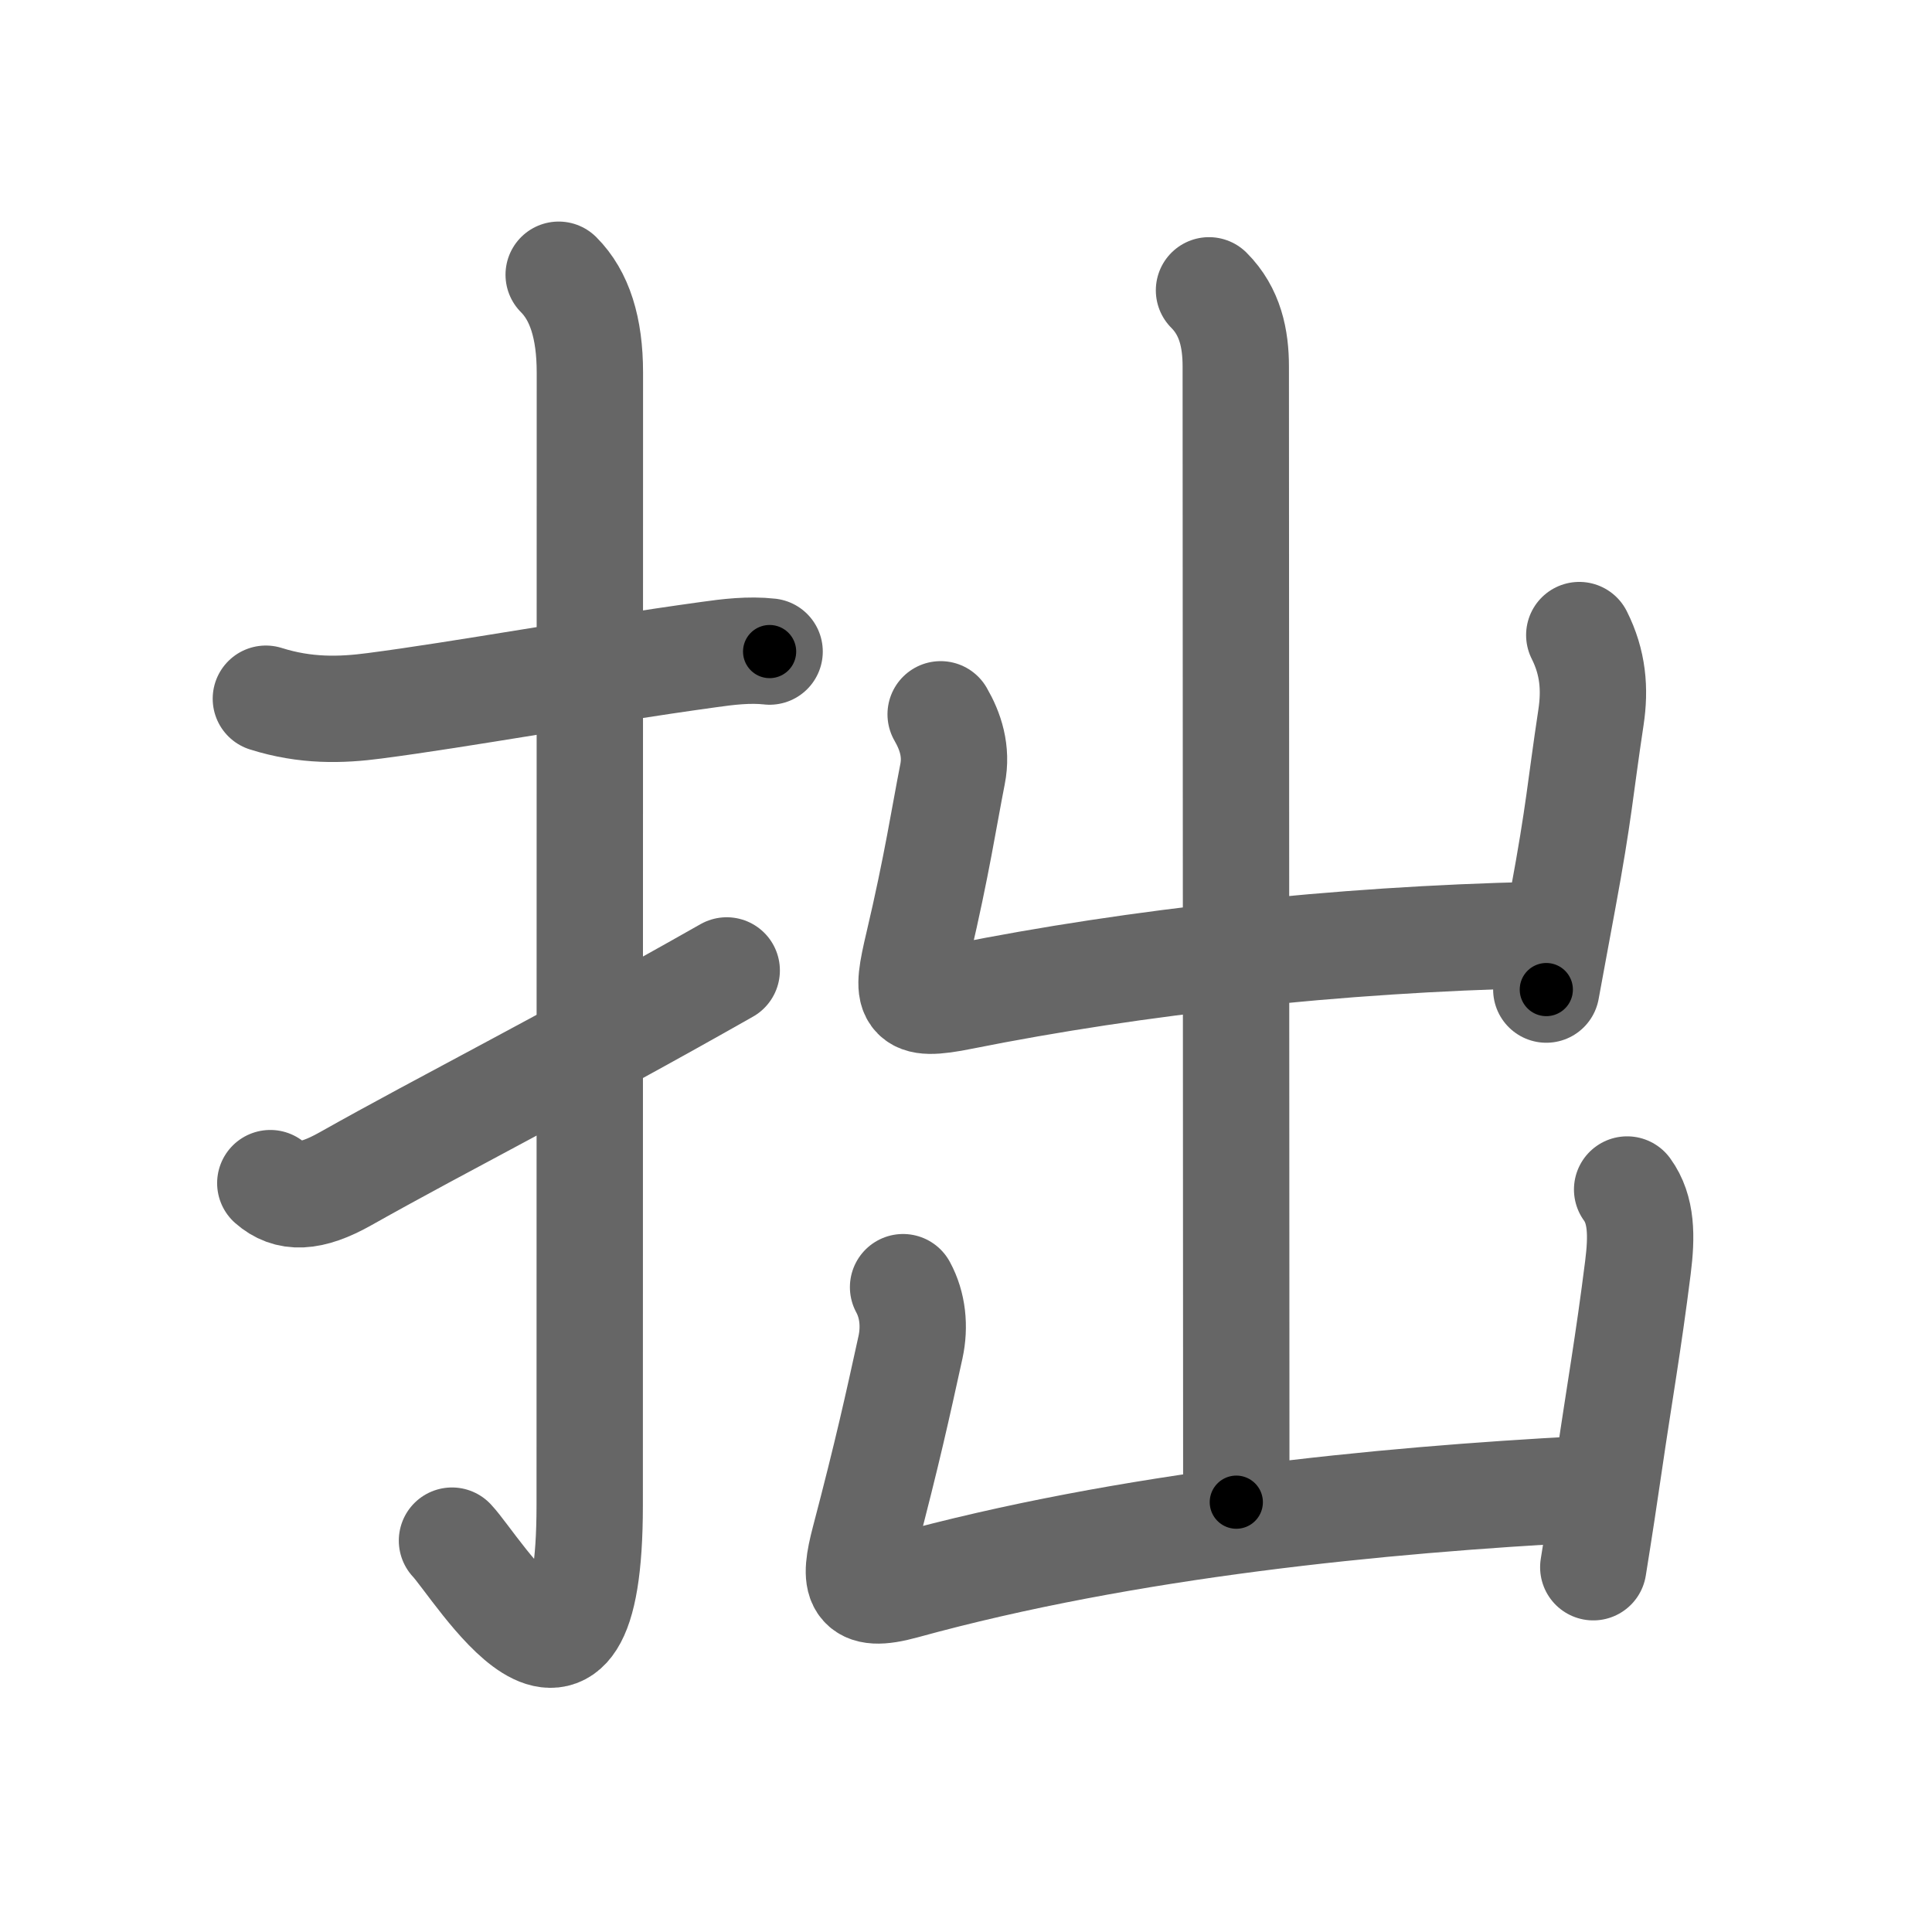 <svg xmlns="http://www.w3.org/2000/svg" viewBox="0 0 109 109" id="62d9"><g fill="none" stroke="#666" stroke-width="6" stroke-linecap="round" stroke-linejoin="round"><g><g><path d="M15,39.42c2.25,0.71,4.24,0.65,6.13,0.4c4.86-0.63,12.06-1.95,18.86-2.89c1.06-0.15,2.27-0.3,3.43-0.17" /><path d="M31.52,15.5c1.18,1.18,1.76,3,1.76,5.52c0,15.23-0.01,52.46-0.01,63.9c0,14.25-6.32,3.53-7.77,2" /><path d="M15.25,66.75c1,0.88,2.25,0.88,4.25-0.25C25.15,63.32,31.75,60,41,54.75" /></g><g p4:phon="出" xmlns:p4="http://kanjivg.tagaini.net"><g><path d="M68.21,16.38c1.2,1.2,1.51,2.74,1.51,4.3c0,0.86,0.03,55.42,0.03,64.07" /><path d="M53.07,40.3c0.55,0.95,0.93,2.08,0.67,3.38c-0.46,2.33-0.89,5.18-1.93,9.59c-0.72,3.06-0.69,3.59,2.47,2.95c9.85-1.97,21.22-3.22,32.38-3.47" /><path d="M89.1,35.83c0.78,1.55,0.9,3.05,0.66,4.64c-0.62,4.1-0.65,5.25-1.59,10.32c-0.25,1.37-0.56,3.01-0.93,5.04" /></g><g><path d="M50.95,72.62c0.55,1.01,0.67,2.22,0.42,3.38c-0.74,3.37-1.29,5.89-2.6,10.88c-0.63,2.4-0.5,3.35,2.22,2.6C63.62,86,78,84.62,89.33,84.02" /><path d="M91.8,67.11c0.83,1.14,0.83,2.64,0.61,4.39c-0.54,4.3-1.05,7.14-1.62,11.05c-0.26,1.79-0.55,3.7-0.9,5.87" /></g></g></g></g><g fill="none" stroke="#000" stroke-width="3" stroke-linecap="round" stroke-linejoin="round"><path d="M15,39.42c2.25,0.71,4.24,0.65,6.13,0.4c4.86-0.63,12.06-1.95,18.86-2.89c1.06-0.15,2.27-0.3,3.43-0.17" stroke-dasharray="28.722" stroke-dashoffset="28.722"><animate attributeName="stroke-dashoffset" values="28.722;28.722;0" dur="0.287s" fill="freeze" begin="0s;62d9.click" /></path><path d="M31.52,15.5c1.18,1.18,1.76,3,1.76,5.52c0,15.23-0.01,52.46-0.01,63.9c0,14.25-6.32,3.53-7.77,2" stroke-dasharray="85.879" stroke-dashoffset="85.879"><animate attributeName="stroke-dashoffset" values="85.879" fill="freeze" begin="62d9.click" /><animate attributeName="stroke-dashoffset" values="85.879;85.879;0" keyTimes="0;0.308;1" dur="0.933s" fill="freeze" begin="0s;62d9.click" /></path><path d="M15.25,66.75c1,0.88,2.25,0.88,4.25-0.25C25.15,63.32,31.75,60,41,54.75" stroke-dasharray="29.086" stroke-dashoffset="29.086"><animate attributeName="stroke-dashoffset" values="29.086" fill="freeze" begin="62d9.click" /><animate attributeName="stroke-dashoffset" values="29.086;29.086;0" keyTimes="0;0.762;1" dur="1.224s" fill="freeze" begin="0s;62d9.click" /></path><path d="M68.21,16.38c1.2,1.2,1.51,2.74,1.51,4.3c0,0.86,0.03,55.42,0.03,64.07" stroke-dasharray="68.757" stroke-dashoffset="68.757"><animate attributeName="stroke-dashoffset" values="68.757" fill="freeze" begin="62d9.click" /><animate attributeName="stroke-dashoffset" values="68.757;68.757;0" keyTimes="0;0.703;1" dur="1.741s" fill="freeze" begin="0s;62d9.click" /></path><path d="M53.07,40.3c0.55,0.95,0.93,2.08,0.67,3.38c-0.46,2.33-0.89,5.18-1.93,9.59c-0.72,3.06-0.69,3.59,2.47,2.95c9.85-1.97,21.22-3.22,32.38-3.47" stroke-dasharray="51.65" stroke-dashoffset="51.65"><animate attributeName="stroke-dashoffset" values="51.65" fill="freeze" begin="62d9.click" /><animate attributeName="stroke-dashoffset" values="51.65;51.65;0" keyTimes="0;0.771;1" dur="2.258s" fill="freeze" begin="0s;62d9.click" /></path><path d="M89.1,35.83c0.78,1.55,0.9,3.05,0.66,4.64c-0.62,4.1-0.65,5.25-1.59,10.32c-0.25,1.37-0.56,3.01-0.93,5.04" stroke-dasharray="20.337" stroke-dashoffset="20.337"><animate attributeName="stroke-dashoffset" values="20.337" fill="freeze" begin="62d9.click" /><animate attributeName="stroke-dashoffset" values="20.337;20.337;0" keyTimes="0;0.918;1" dur="2.461s" fill="freeze" begin="0s;62d9.click" /></path><path d="M50.95,72.62c0.55,1.01,0.67,2.22,0.42,3.38c-0.74,3.37-1.29,5.89-2.6,10.88c-0.63,2.4-0.5,3.35,2.22,2.6C63.62,86,78,84.62,89.33,84.02" stroke-dasharray="58.516" stroke-dashoffset="58.516"><animate attributeName="stroke-dashoffset" values="58.516" fill="freeze" begin="62d9.click" /><animate attributeName="stroke-dashoffset" values="58.516;58.516;0" keyTimes="0;0.808;1" dur="3.046s" fill="freeze" begin="0s;62d9.click" /></path><path d="M91.8,67.11c0.83,1.14,0.83,2.64,0.61,4.39c-0.54,4.3-1.05,7.14-1.62,11.05c-0.26,1.79-0.55,3.7-0.9,5.87" stroke-dasharray="21.651" stroke-dashoffset="21.651"><animate attributeName="stroke-dashoffset" values="21.651" fill="freeze" begin="62d9.click" /><animate attributeName="stroke-dashoffset" values="21.651;21.651;0" keyTimes="0;0.933;1" dur="3.263s" fill="freeze" begin="0s;62d9.click" /></path></g></svg>